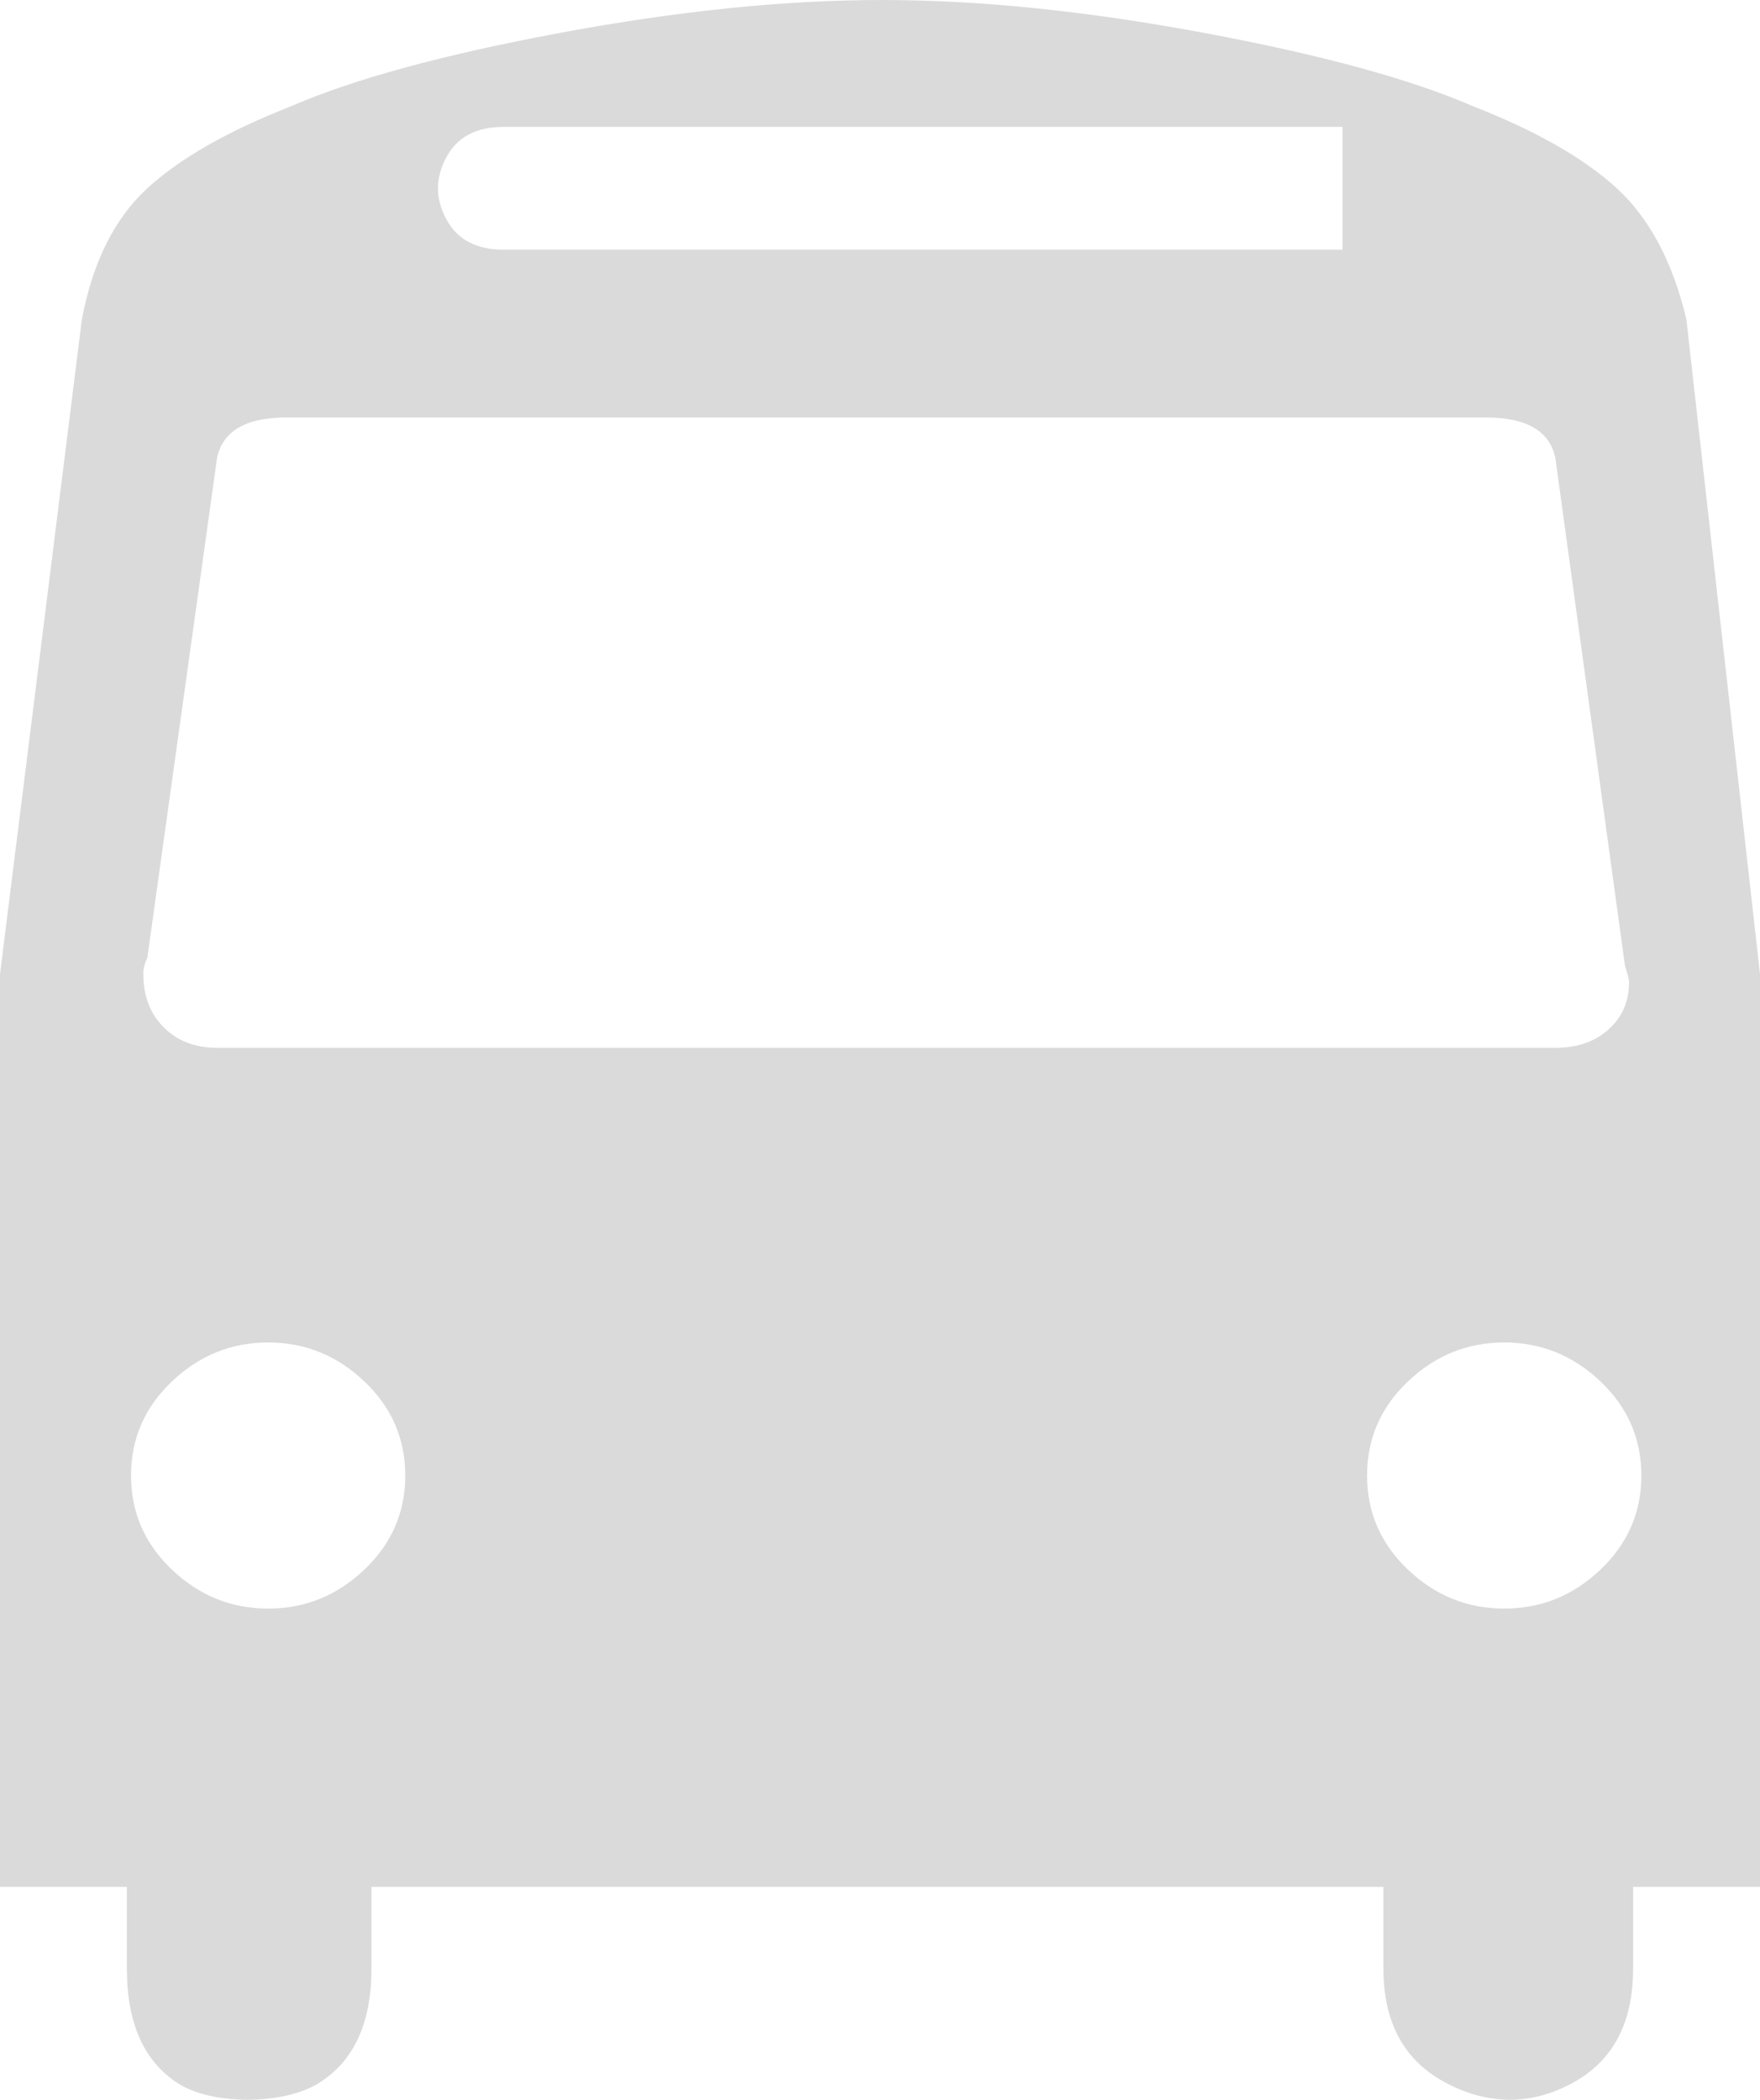 <?xml version="1.0" encoding="utf-8"?>
<!-- Generator: Adobe Illustrator 15.0.2, SVG Export Plug-In . SVG Version: 6.00 Build 0)  -->
<!DOCTYPE svg PUBLIC "-//W3C//DTD SVG 1.1//EN" "http://www.w3.org/Graphics/SVG/1.1/DTD/svg11.dtd">
<svg version="1.1" id="Layer_1" xmlns="http://www.w3.org/2000/svg" xmlns:xlink="http://www.w3.org/1999/xlink" x="0px" y="0px"
	 width="25.146px" height="30px" viewBox="0 0 25.146 30" enable-background="new 0 0 25.146 30" xml:space="preserve">
<g>
	<g>
		<path fill="#DADADA" d="M24.094,4.562C23.899,3.743,23.567,3.119,23.1,2.69c-0.468-0.429-1.15-0.818-2.047-1.169
			c-0.896-0.39-2.183-0.741-3.86-1.053C15.517,0.156,13.986,0,12.603,0c-1.384,0-2.914,0.156-4.591,0.468
			C6.335,0.78,5.049,1.13,4.152,1.521C3.255,1.872,2.573,2.261,2.105,2.69C1.637,3.119,1.326,3.743,1.17,4.562L0,13.918v13.041
			h1.813v1.17c0,0.779,0.244,1.325,0.731,1.638c0.487,0.312,1.496,0.312,2.003,0c0.507-0.313,0.76-0.858,0.76-1.638v-1.17h14.459
			v1.17c0,0.779,0.302,1.325,0.907,1.638c0.604,0.312,1.199,0.312,1.783,0c0.585-0.313,0.877-0.858,0.877-1.638v-1.17h1.813V13.918
			L24.094,4.562z M6.375,2.251C6.53,1.959,6.803,1.813,7.193,1.813h11.988v1.754H7.193c-0.39,0-0.663-0.146-0.818-0.438
			C6.218,2.836,6.218,2.544,6.375,2.251L6.375,2.251z M2.105,13.685L3.1,6.55c0.078-0.39,0.409-0.585,0.994-0.585h17.134
			c0.585,0,0.917,0.195,0.995,0.585l0.994,7.251c0.039,0.117,0.058,0.195,0.058,0.234c0,0.273-0.097,0.497-0.292,0.672
			c-0.195,0.176-0.448,0.264-0.76,0.264H3.1c-0.312,0-0.565-0.098-0.76-0.292c-0.195-0.195-0.292-0.448-0.292-0.761
			C2.047,13.84,2.066,13.763,2.105,13.685L2.105,13.685z M5.205,22.427c-0.39,0.371-0.848,0.556-1.374,0.556
			s-0.984-0.185-1.374-0.556c-0.39-0.37-0.585-0.818-0.585-1.345s0.195-0.975,0.585-1.345c0.39-0.371,0.848-0.556,1.374-0.556
			s0.984,0.185,1.374,0.556c0.39,0.37,0.585,0.818,0.585,1.345S5.595,22.057,5.205,22.427L5.205,22.427z M22.866,22.427
			c-0.39,0.371-0.848,0.556-1.375,0.556c-0.526,0-0.984-0.185-1.374-0.556c-0.39-0.37-0.585-0.818-0.585-1.345
			s0.195-0.975,0.585-1.345c0.39-0.371,0.848-0.556,1.374-0.556c0.526,0,0.984,0.185,1.375,0.556c0.39,0.37,0.585,0.818,0.585,1.345
			S23.255,22.057,22.866,22.427L22.866,22.427z M22.866,22.427"/>
	</g>
</g>
</svg>
